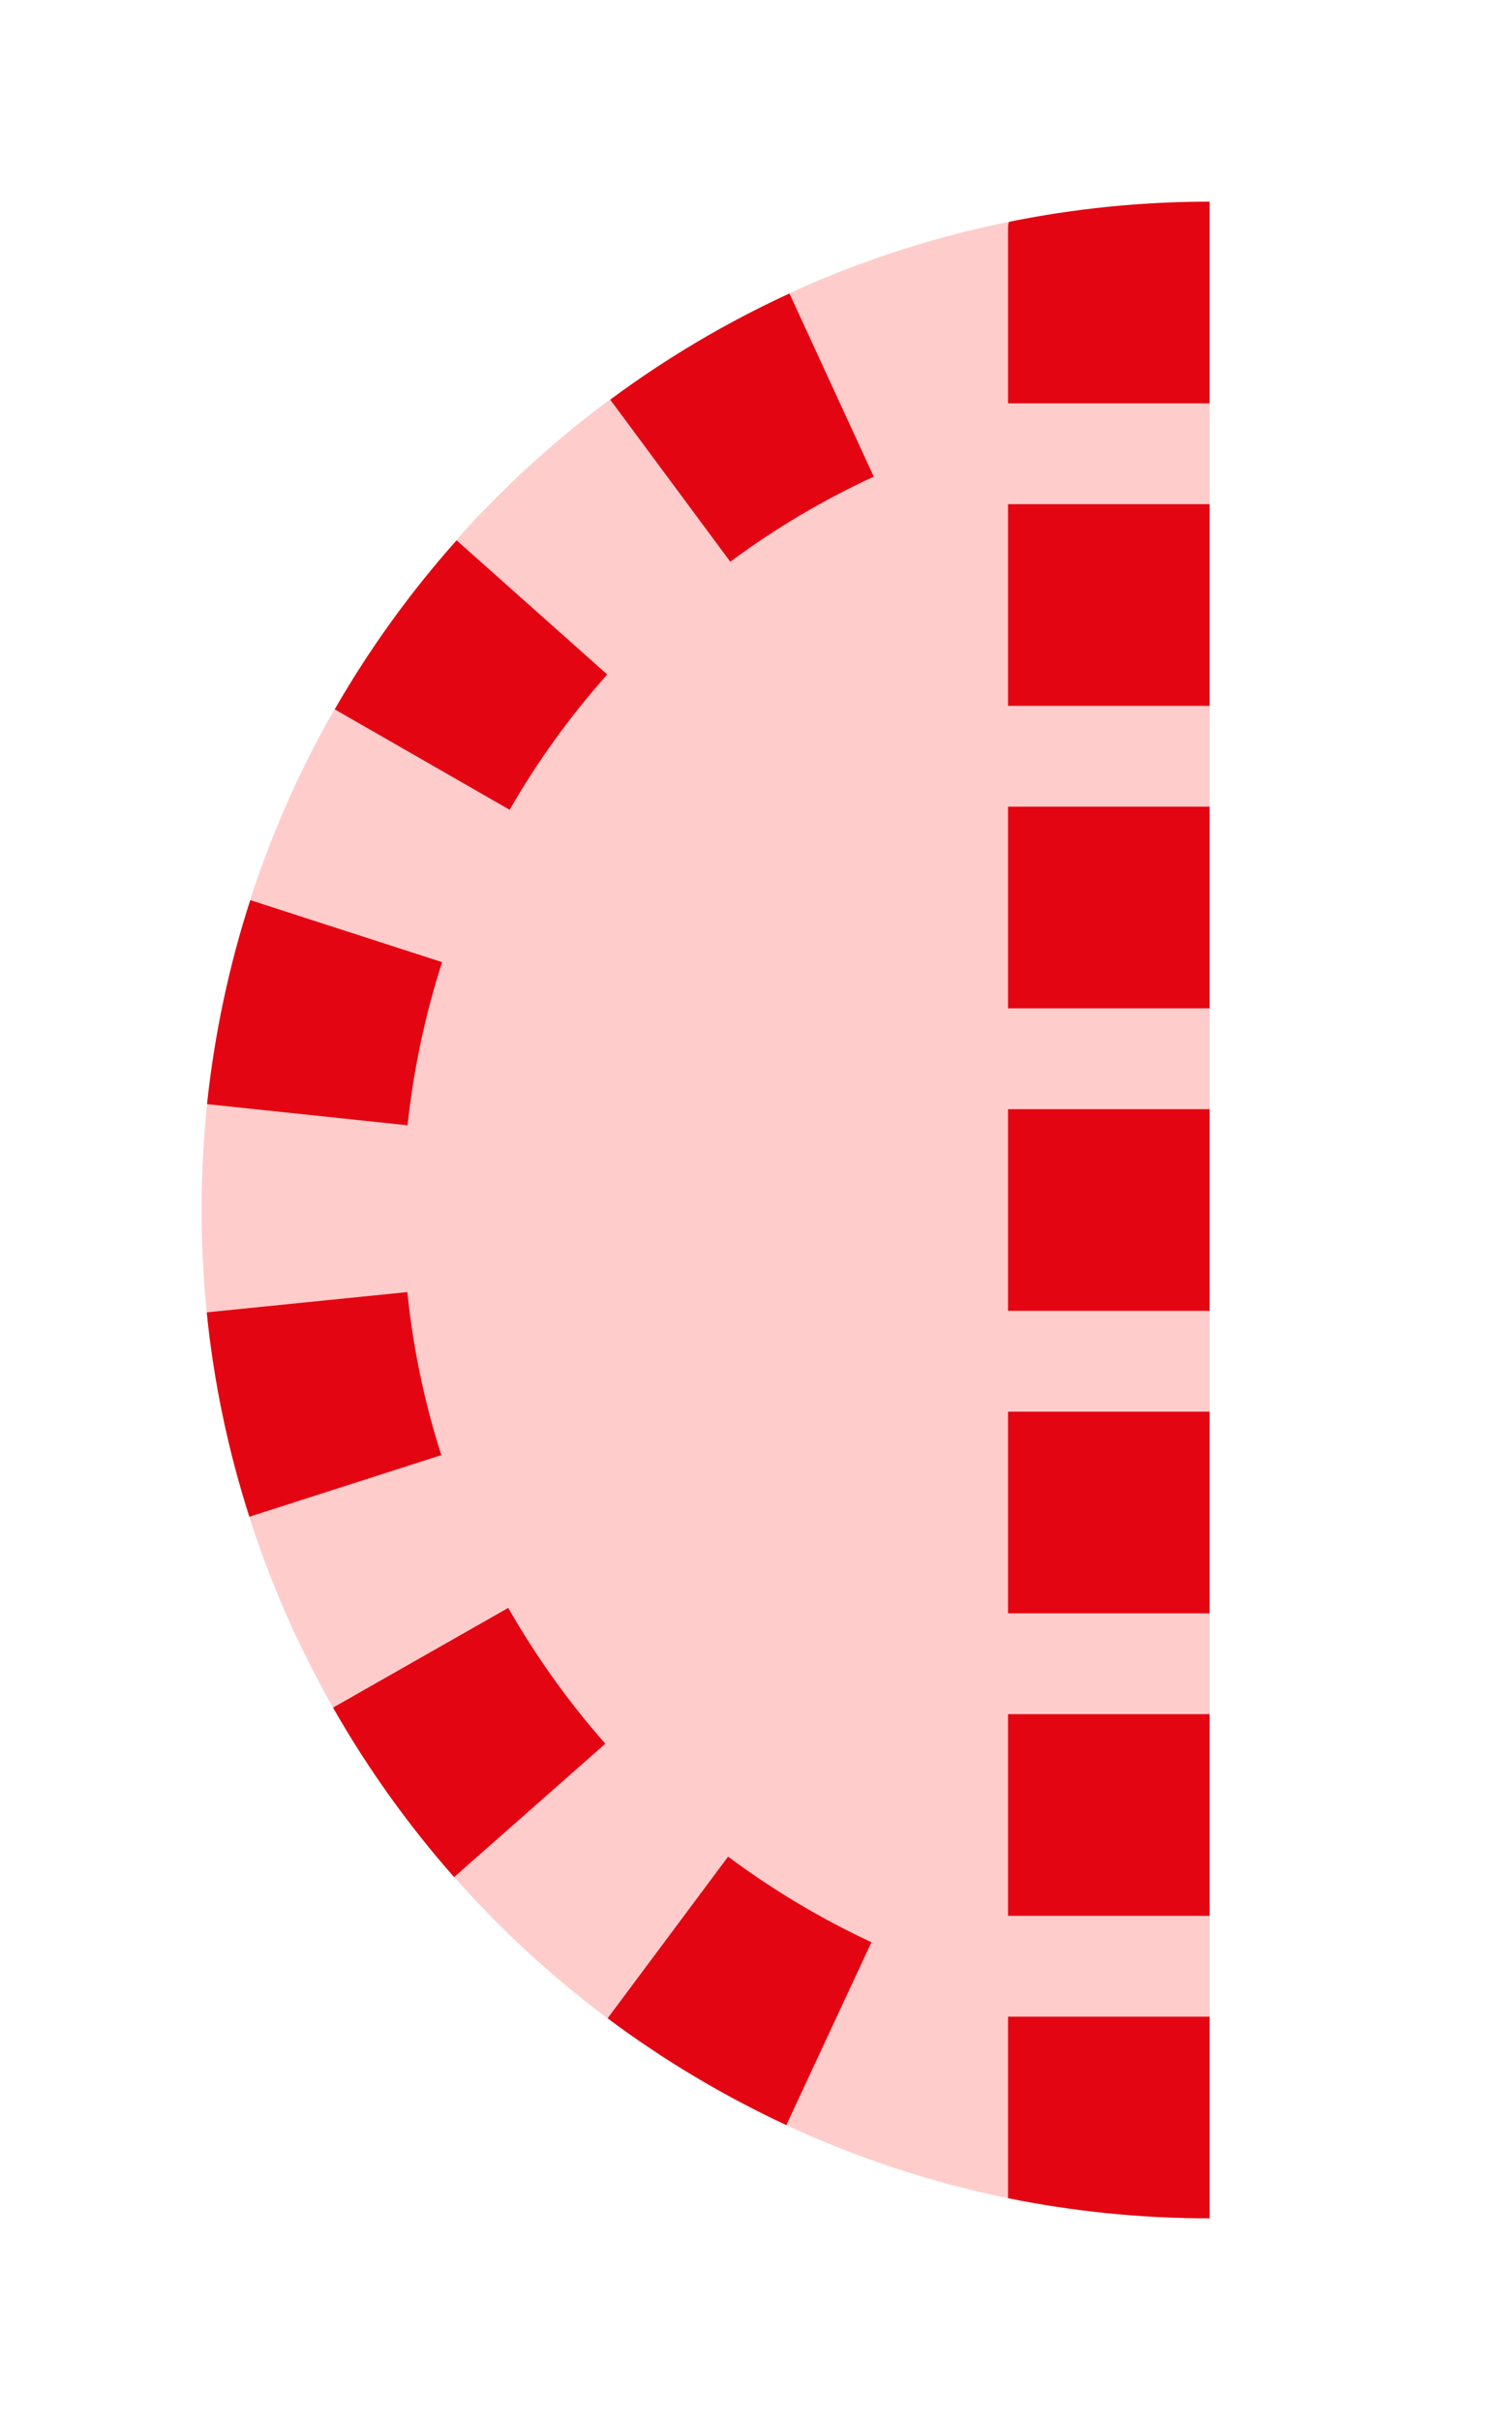 <?xml version="1.0" encoding="utf-8"?>
<!DOCTYPE svg PUBLIC "-//W3C//DTD SVG 1.1//EN" "http://www.w3.org/Graphics/SVG/1.1/DTD/svg11.dtd">
<svg version="1.1" id="img" xmlns="http://www.w3.org/2000/svg" xmlns:xlink="http://www.w3.org/1999/xlink" x="0px" y="0px"
	 width="15px" height="24px" viewBox="0 0 15 24" style="enable-background:new 0 0 15 24;" xml:space="preserve">
<g id="variable.error">
	<g>
		<path style="fill:#FFCCCC;" d="M2,12c0,4.83,3.44,8.87,8,9.8c0.64,0.13,1.31,0.2,2,0.2V2c-0.68,0-1.35,0.07-1.99,0.2
			C5.44,3.12,2,7.16,2,12z"/>
	</g>
	<path style="fill:#E30612;" d="M7.801,21.075l0.844-1.813c-0.5-0.233-0.979-0.519-1.422-0.849l-1.195,1.603
		C6.579,20.428,7.176,20.784,7.801,21.075z M4.505,18.616l1.5-1.323c-0.367-0.416-0.69-0.869-0.963-1.347l-1.738,0.989
		C3.644,17.532,4.048,18.098,4.505,18.616z M2.474,15.042l1.904-0.611c-0.168-0.524-0.281-1.068-0.337-1.617l-1.99,0.201
		C2.12,13.703,2.263,14.385,2.474,15.042z M4.043,11.16c0.059-0.549,0.174-1.094,0.343-1.618L2.483,8.927
		c-0.212,0.655-0.356,1.336-0.429,2.023L4.043,11.16z M5.056,8.031c0.274-0.478,0.601-0.93,0.968-1.342l-1.494-1.33
		C4.071,5.874,3.664,6.438,3.321,7.035L5.056,8.031z M7.245,5.571c0.444-0.33,0.923-0.613,1.423-0.844L7.832,2.911
		C7.207,3.198,6.608,3.553,6.054,3.964L7.245,5.571z"/>
	<rect x="10" y="5" transform="matrix(-1 -1.224647e-16 1.224647e-16 -1 22 12)" style="fill:#E30612;" width="2" height="2"/>
	<path style="fill:#E30612;" d="M10,2.27V4h2V2c-0.68,0-1.35,0.07-1.99,0.2C10,2.22,10,2.24,10,2.27z"/>
	<path style="fill:#E30612;" d="M10,20v1.8c0.64,0.13,1.31,0.2,2,0.2v-2H10z"/>
	<rect x="10" y="8" transform="matrix(-1 -1.224647e-16 1.224647e-16 -1 22 18)" style="fill:#E30612;" width="2" height="2"/>
	<rect x="10" y="11" transform="matrix(-1 -1.224647e-16 1.224647e-16 -1 22 24)" style="fill:#E30612;" width="2" height="2"/>
	<rect x="10" y="14" transform="matrix(-1 -1.224647e-16 1.224647e-16 -1 22 30)" style="fill:#E30612;" width="2" height="2"/>
	<rect x="10" y="17" transform="matrix(-1 -1.224647e-16 1.224647e-16 -1 22 36)" style="fill:#E30612;" width="2" height="2"/>
</g>
</svg>
